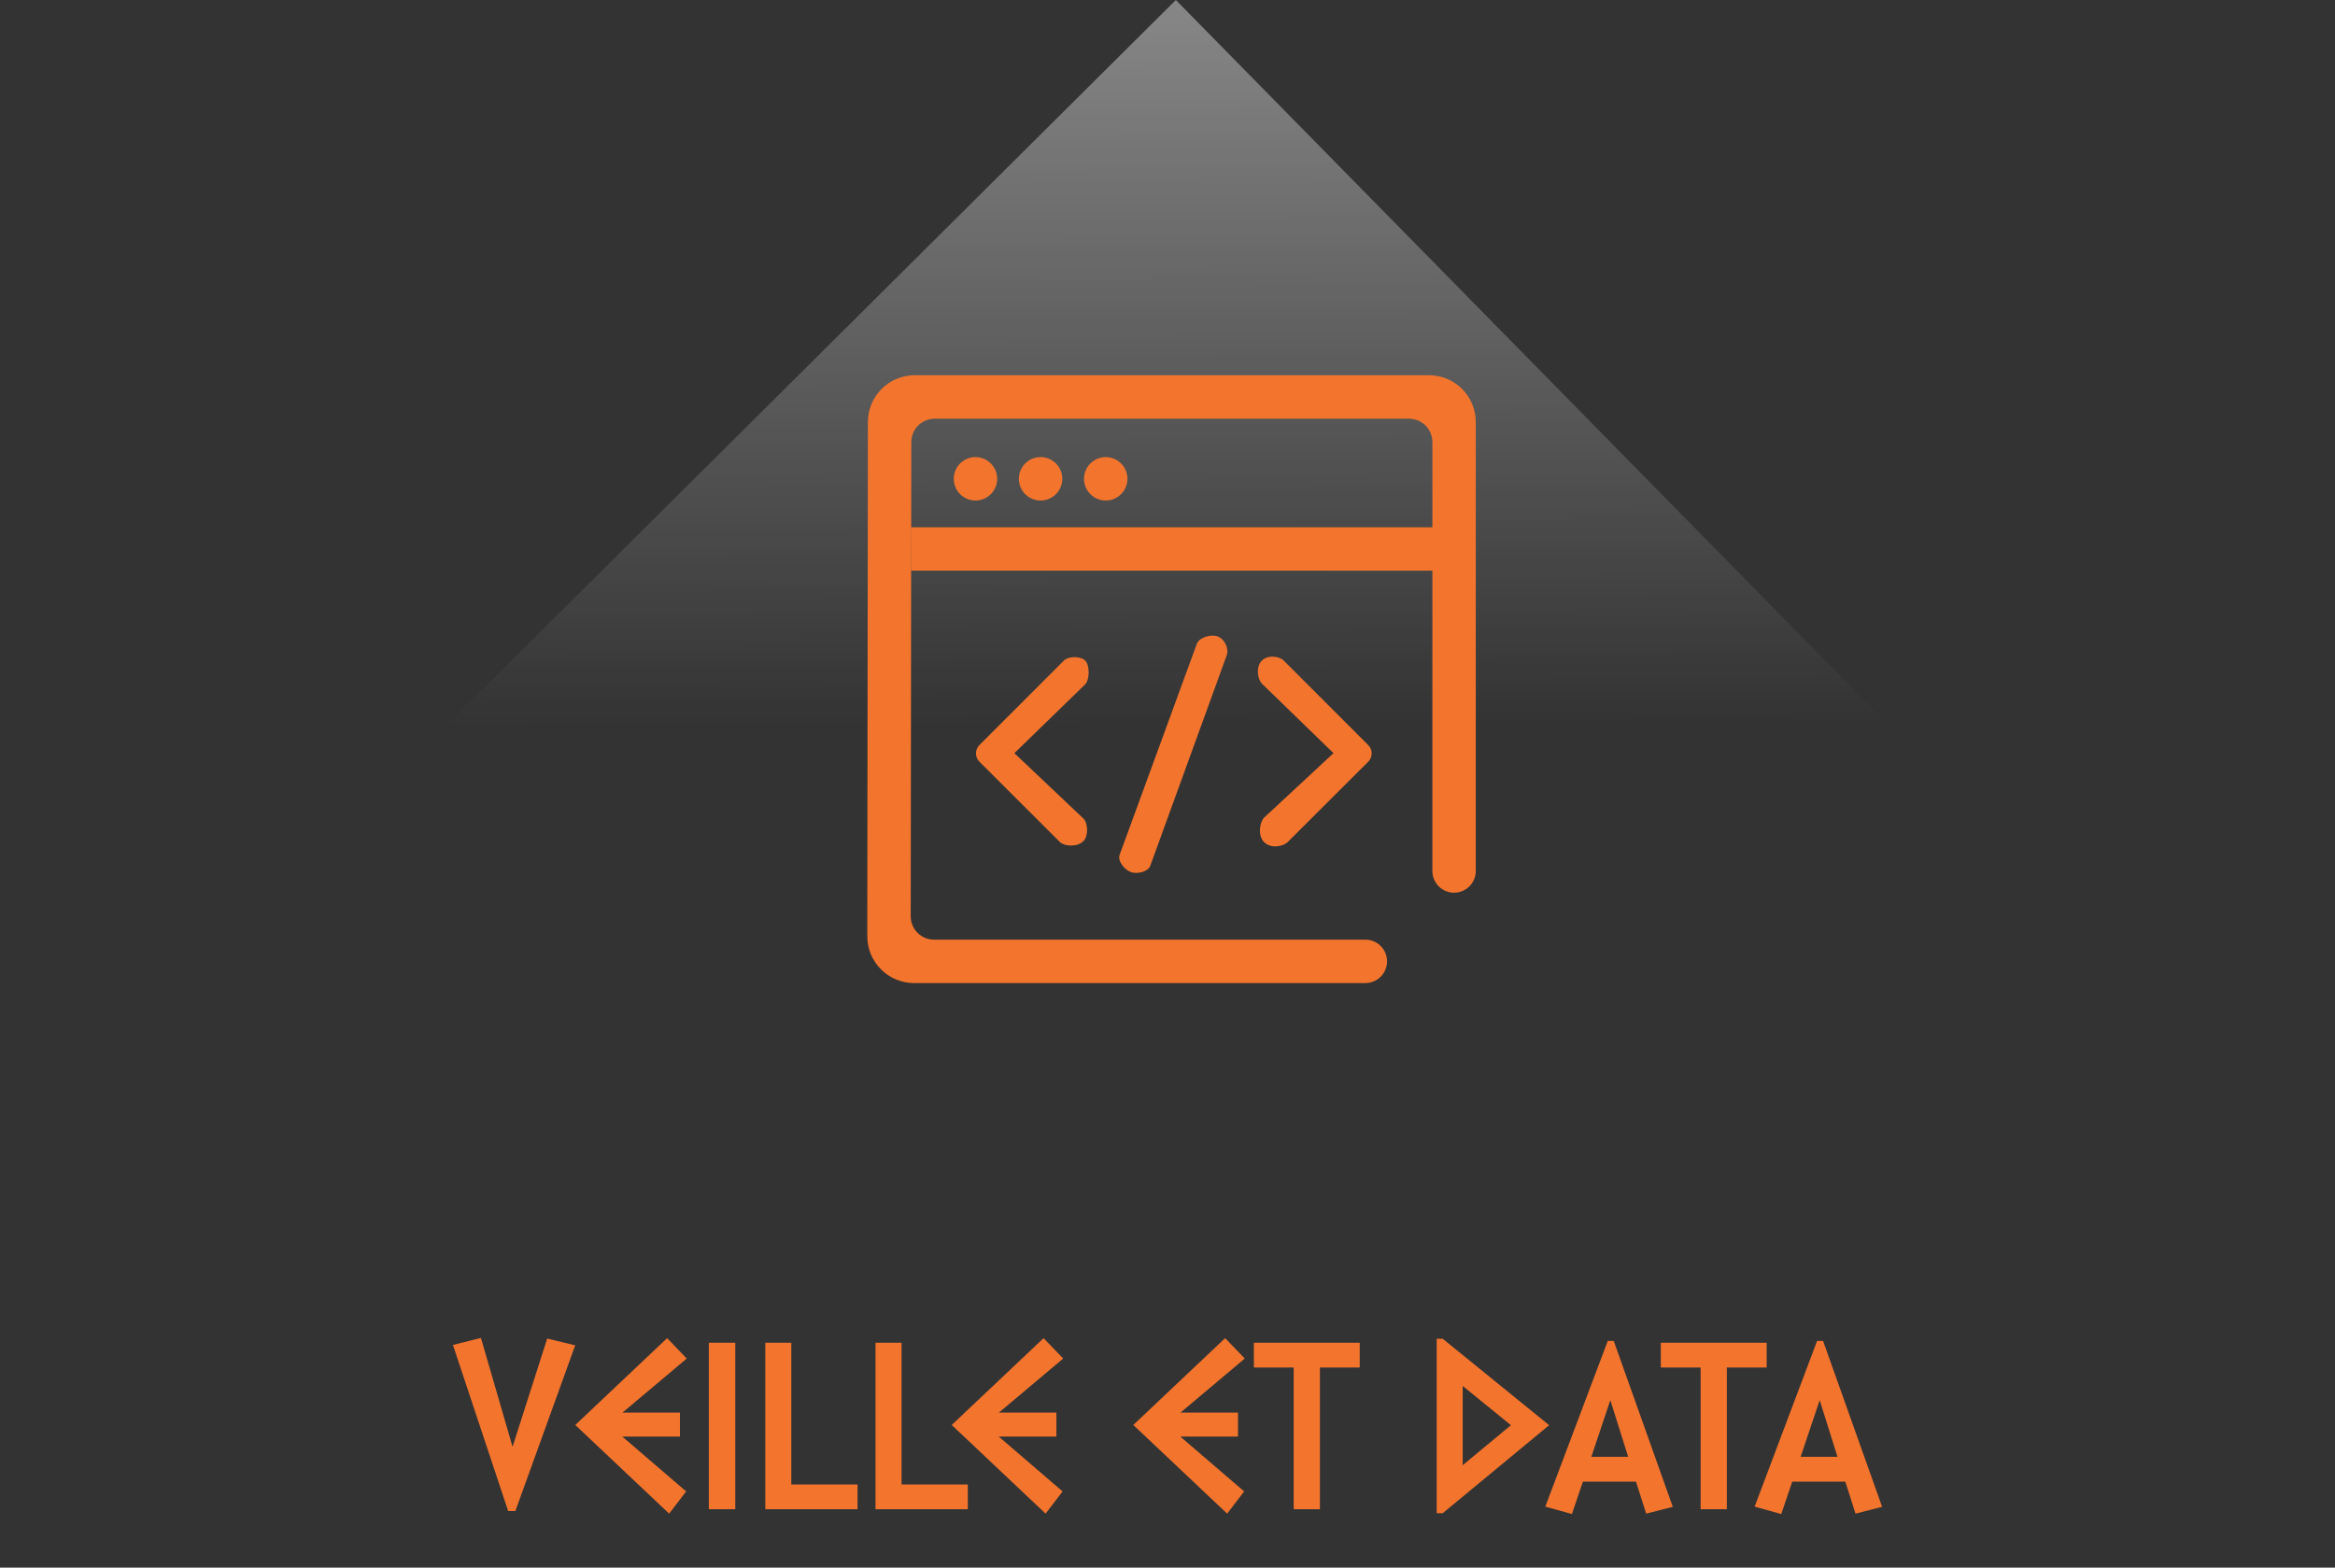 <svg width="280" height="188" viewBox="0 0 280 188" fill="none" xmlns="http://www.w3.org/2000/svg">
<rect x="0" y="0" width="280" height="188" fill="#333333" stroke="none"/>
<path d="M227 87.5L141 0L53 87.5H227Z" fill="url(#paint0_linear_2157_8946)"/>
<path d="M171.764 68.437H109.281V63.235H171.764V53.02C171.764 52.276 171.468 51.562 170.942 51.036C170.416 50.51 169.702 50.214 168.958 50.214H112.087C111.343 50.214 110.629 50.51 110.103 51.036C109.577 51.562 109.281 52.276 109.281 53.02L109.208 109.885C109.207 110.254 109.278 110.619 109.419 110.96C109.559 111.301 109.766 111.611 110.027 111.872C110.288 112.133 110.598 112.34 110.939 112.48C111.28 112.621 111.646 112.692 112.014 112.691H163.721C164.063 112.691 164.402 112.758 164.718 112.889C165.034 113.02 165.321 113.212 165.563 113.453C165.805 113.695 165.997 113.982 166.128 114.298C166.259 114.614 166.326 114.953 166.326 115.295C166.326 115.637 166.259 115.976 166.128 116.292C165.997 116.608 165.805 116.895 165.563 117.137C165.321 117.378 165.034 117.57 164.718 117.701C164.402 117.832 164.063 117.899 163.721 117.899H109.618H109.607C108.119 117.898 106.693 117.306 105.642 116.253C104.591 115.201 104 113.774 104 112.287L104.073 50.612C104.073 49.124 104.664 47.696 105.717 46.644C106.769 45.591 108.197 45 109.685 45H171.354C172.843 45 174.27 45.591 175.323 46.644C176.375 47.696 176.967 49.124 176.967 50.612V104.575C176.935 105.244 176.648 105.876 176.163 106.338C175.679 106.801 175.035 107.059 174.365 107.059C173.695 107.059 173.051 106.801 172.567 106.338C172.083 105.876 171.795 105.244 171.764 104.575V68.437ZM117.094 60.024C116.742 60.041 116.39 59.986 116.061 59.862C115.731 59.739 115.429 59.55 115.175 59.307C114.92 59.063 114.717 58.771 114.579 58.447C114.44 58.124 114.369 57.775 114.369 57.423C114.369 57.071 114.44 56.722 114.579 56.399C114.717 56.075 114.92 55.782 115.175 55.539C115.429 55.296 115.731 55.107 116.061 54.984C116.39 54.861 116.742 54.805 117.094 54.822C117.763 54.853 118.394 55.14 118.856 55.625C119.319 56.109 119.577 56.753 119.577 57.423C119.577 58.093 119.319 58.737 118.856 59.221C118.394 59.706 117.763 59.993 117.094 60.024ZM132.713 60.024C132.361 60.041 132.01 59.986 131.68 59.862C131.35 59.739 131.049 59.55 130.794 59.307C130.539 59.063 130.336 58.771 130.198 58.447C130.059 58.124 129.988 57.775 129.988 57.423C129.988 57.071 130.059 56.722 130.198 56.399C130.336 56.075 130.539 55.782 130.794 55.539C131.049 55.296 131.35 55.107 131.68 54.984C132.01 54.861 132.361 54.805 132.713 54.822C133.382 54.853 134.013 55.14 134.476 55.625C134.938 56.109 135.196 56.753 135.196 57.423C135.196 58.093 134.938 58.737 134.476 59.221C134.013 59.706 133.382 59.993 132.713 60.024ZM124.9 60.024C124.549 60.041 124.197 59.986 123.867 59.862C123.538 59.739 123.236 59.55 122.981 59.307C122.727 59.063 122.524 58.771 122.385 58.447C122.247 58.124 122.175 57.775 122.175 57.423C122.175 57.071 122.247 56.722 122.385 56.399C122.524 56.075 122.727 55.782 122.981 55.539C123.236 55.296 123.538 55.107 123.867 54.984C124.197 54.861 124.549 54.805 124.9 54.822C125.57 54.853 126.201 55.14 126.663 55.625C127.126 56.109 127.384 56.753 127.384 57.423C127.384 58.093 127.126 58.737 126.663 59.221C126.201 59.706 125.57 59.993 124.9 60.024ZM127.578 79.219C128.128 78.674 129.581 78.674 130.131 79.219C130.681 79.763 130.681 81.481 130.131 82.07L121.64 90.326L129.918 98.166C130.468 98.71 130.541 100.265 129.918 100.877C129.166 101.623 127.628 101.505 127.112 101L117.442 91.347C117.179 91.082 117.031 90.724 117.031 90.351C117.031 89.978 117.179 89.62 117.442 89.355L127.578 79.219ZM153.933 79.219L164.069 89.355C164.334 89.62 164.482 89.979 164.482 90.354C164.482 90.728 164.334 91.088 164.069 91.353L154.394 101C153.883 101.505 152.429 101.825 151.587 101C150.796 100.215 151.043 98.598 151.587 98.054L159.905 90.326L151.318 81.986C150.768 81.396 150.588 79.943 151.318 79.219C152.031 78.517 153.383 78.674 153.933 79.219ZM143.522 77.198C143.803 76.469 145.167 76.008 146.037 76.334C146.867 76.643 147.356 77.793 147.126 78.523L137.932 103.84C137.652 104.57 136.344 104.856 135.609 104.587C134.829 104.312 133.981 103.24 134.262 102.51L143.522 77.198Z" fill="#F3742D"/>
<path d="M68.976 161.344L61.8 181.216H60.936L54.312 161.296L57.672 160.456L61.464 173.512L65.616 160.528L68.976 161.344ZM82.352 162.928L74.648 169.408H81.536V172.288H74.624L82.28 178.864L80.24 181.528L68.984 170.896L80 160.48L82.352 162.928ZM88.17 181H85.002V161.032H88.17V181ZM102.834 181H91.77V161.032H94.89V178.024H102.834V181ZM116.053 181H104.989V161.032H108.109V178.024H116.053V181ZM127.493 162.928L119.789 169.408H126.677V172.288H119.765L127.421 178.864L125.381 181.528L114.125 170.896L125.141 160.48L127.493 162.928ZM149.266 162.928L141.562 169.408H148.45V172.288H141.538L149.194 178.864L147.154 181.528L135.898 170.896L146.914 160.48L149.266 162.928ZM163.052 164.008H158.276V181H155.132V164.008H150.356V161.032H163.052V164.008ZM185.766 170.92L172.998 181.48H172.278V160.552H172.998L185.766 170.92ZM181.182 170.92L175.398 166.216V175.72L181.182 170.92ZM200.592 180.712L197.4 181.528L196.176 177.688H189.816L188.496 181.576L185.304 180.688L192.792 160.816H193.512L200.592 180.712ZM195.24 174.712L193.104 167.92L190.824 174.712H195.24ZM211.849 164.008H207.073V181H203.929V164.008H199.153V161.032H211.849V164.008ZM225.694 180.712L222.502 181.528L221.278 177.688H214.918L213.598 181.576L210.406 180.688L217.894 160.816H218.614L225.694 180.712ZM220.342 174.712L218.206 167.92L215.926 174.712H220.342Z" fill="#F3742D"/>
<defs>
<linearGradient id="paint0_linear_2157_8946" x1="265" y1="-124.5" x2="265.717" y2="86.468" gradientUnits="userSpaceOnUse">
<stop stop-color="white"/>
<stop offset="1" stop-color="white" stop-opacity="0"/>
</linearGradient>
</defs>
</svg>

